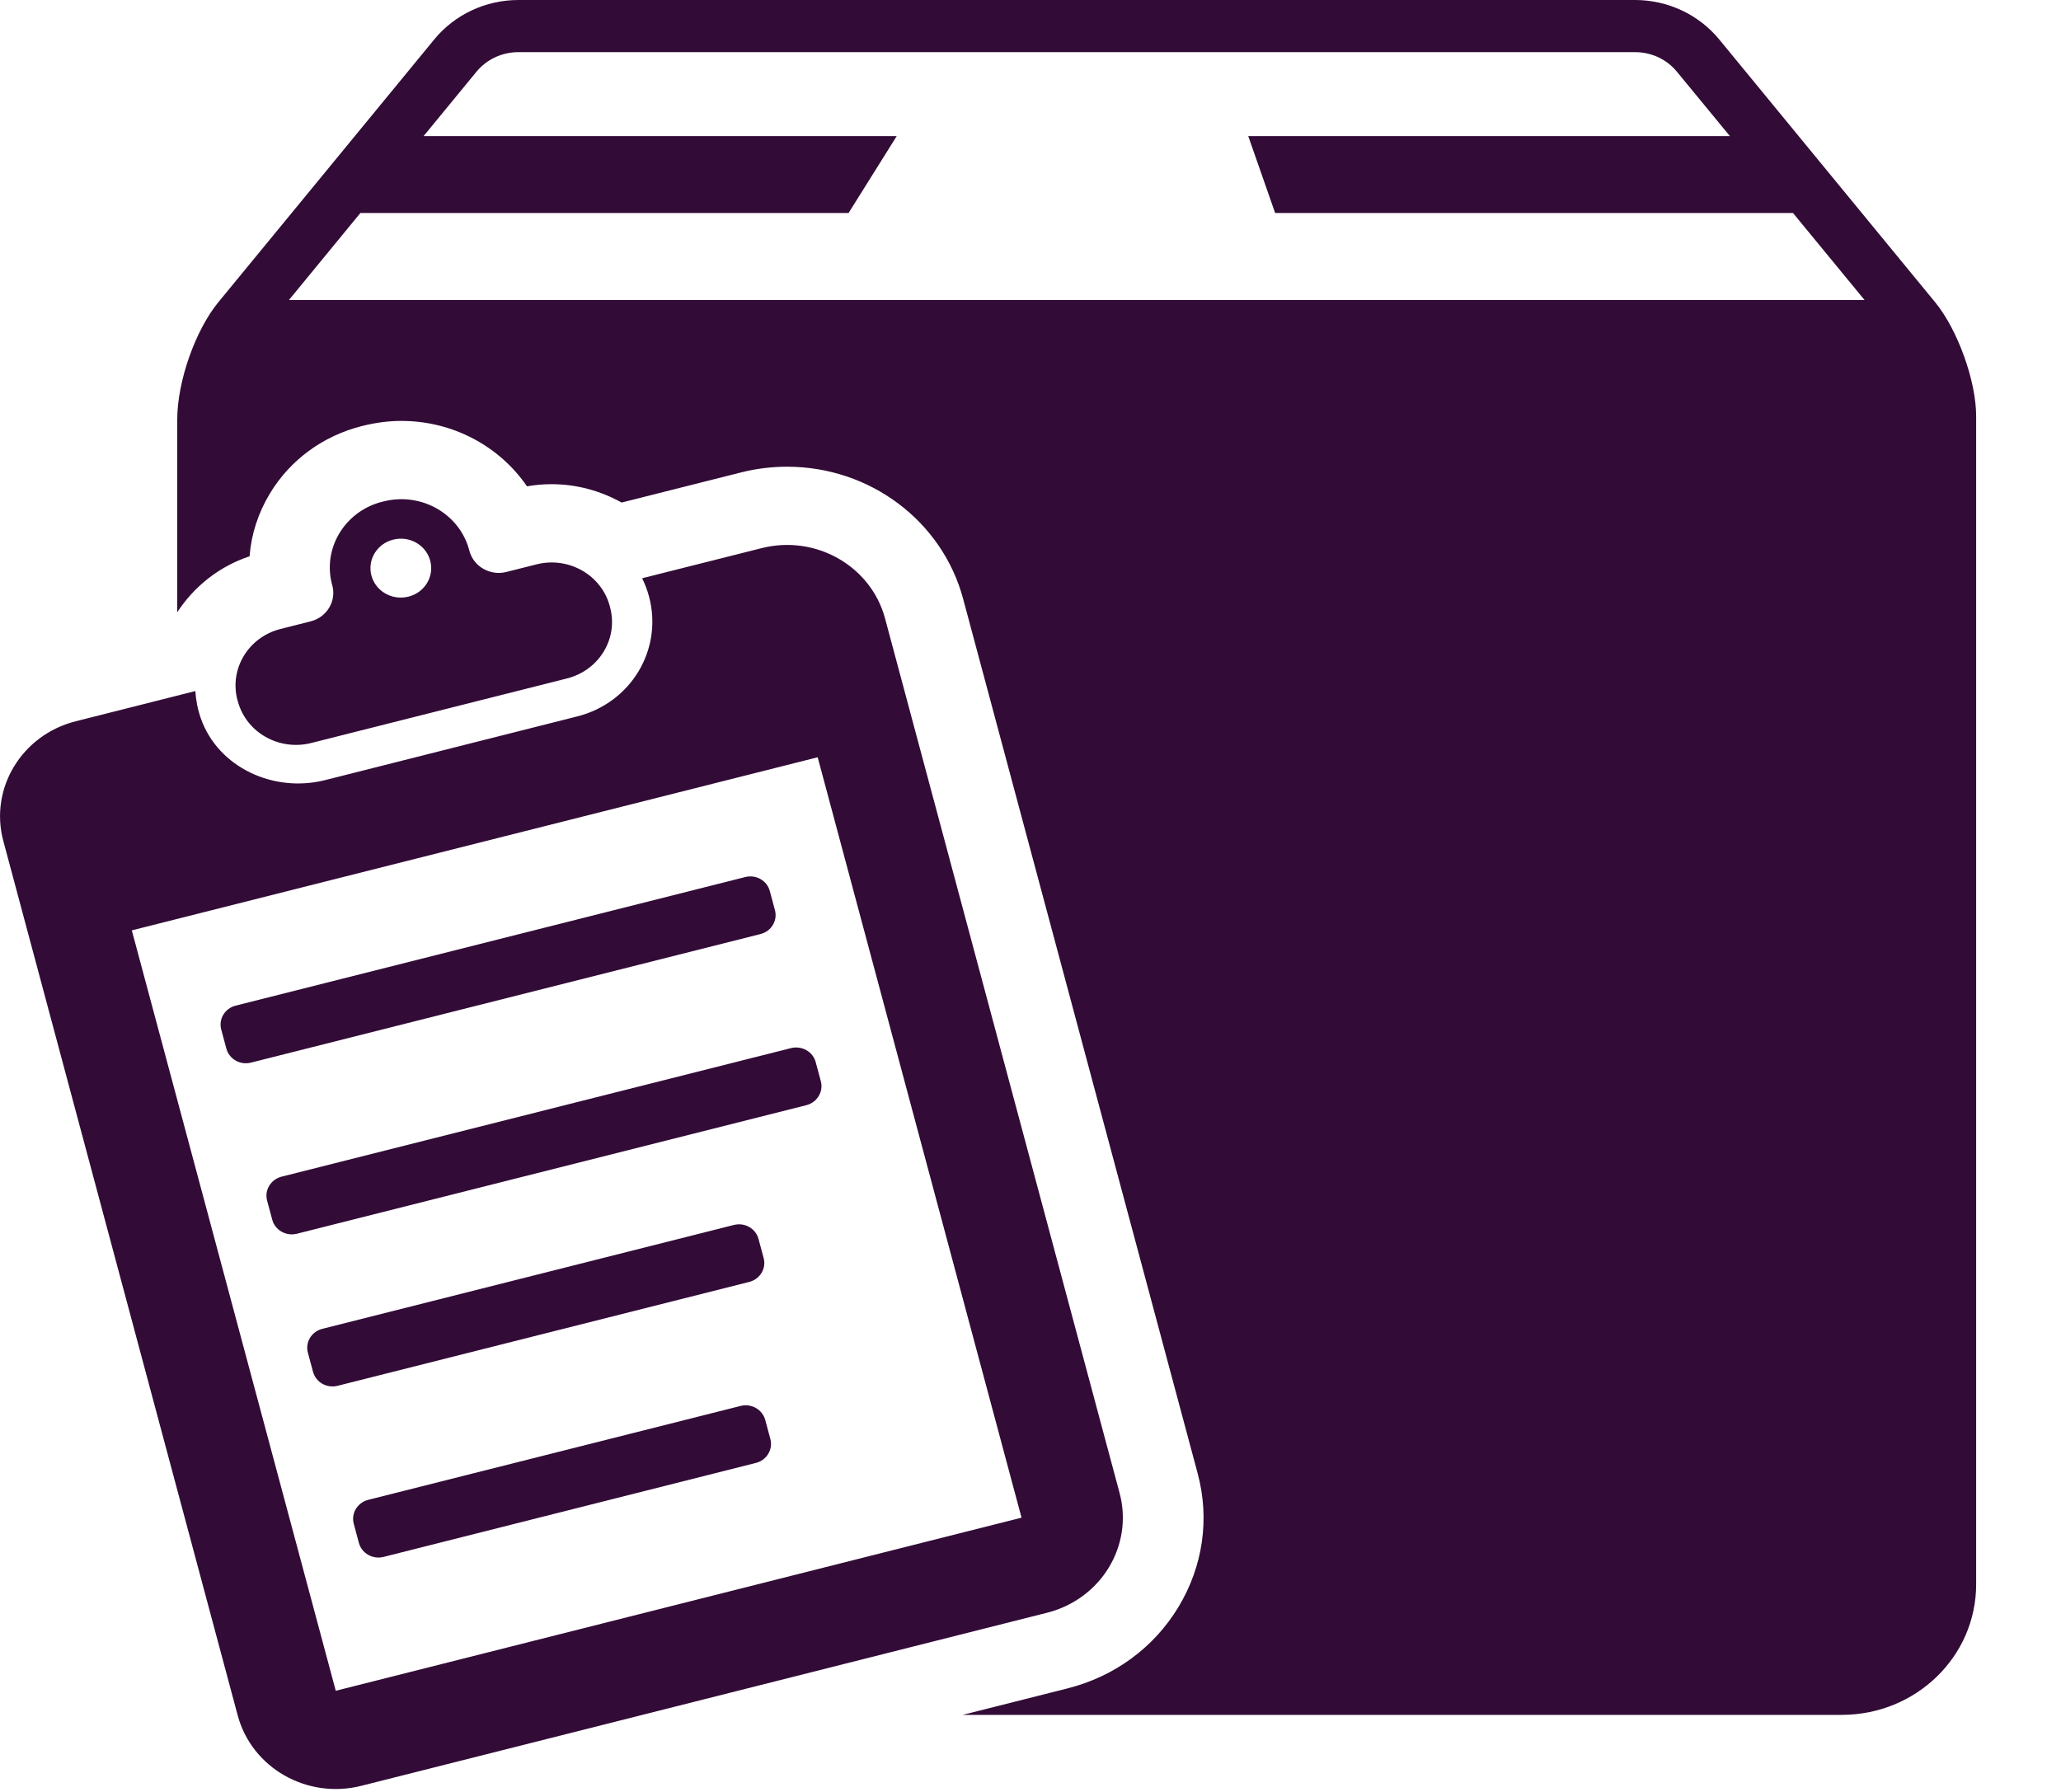<?xml version="1.0" encoding="UTF-8" standalone="no"?>
<svg width="23px" height="20px" viewBox="0 0 23 20" version="1.1" xmlns="http://www.w3.org/2000/svg" xmlns:xlink="http://www.w3.org/1999/xlink">
    <!-- Generator: Sketch 3.8.3 (29802) - http://www.bohemiancoding.com/sketch -->
    <title>Shape</title>
    <desc>Created with Sketch.</desc>
    <defs></defs>
    <g id="Page-1" stroke="none" stroke-width="1" fill="none" fill-rule="evenodd">
        <g id="don-hang" transform="translate(-889, -20)" fill="#320B37">
            <g id="header">
                <path d="M910.596,23.374 L908.185,20.439 C907.957,20.162 907.611,20 907.246,20 L894.785,20 C894.42,20 894.075,20.162 893.847,20.439 L891.436,23.374 C891.184,23.68 890.978,24.252 890.978,24.683 L890.978,26.833 C891.17,26.541 891.449,26.321 891.785,26.209 C891.804,25.963 891.881,25.725 892.012,25.508 C892.239,25.132 892.604,24.865 893.039,24.755 C893.195,24.716 893.338,24.698 893.48,24.698 C894.055,24.698 894.576,24.982 894.881,25.428 C894.972,25.412 895.064,25.404 895.156,25.404 C895.438,25.404 895.705,25.48 895.937,25.609 L897.273,25.272 C897.44,25.23 897.612,25.209 897.784,25.209 C898.708,25.209 899.515,25.815 899.748,26.683 L902.365,36.443 C902.502,36.952 902.425,37.482 902.151,37.936 C901.877,38.39 901.436,38.713 900.911,38.845 L899.743,39.14 L909.553,39.14 C910.382,39.14 911.053,38.488 911.053,37.684 L911.053,24.644 C911.053,24.252 910.847,23.68 910.596,23.374 L910.596,23.374 Z M892.224,23.349 L893.022,22.377 L898.47,22.377 L899.007,21.519 L893.727,21.519 L894.316,20.802 C894.431,20.662 894.602,20.582 894.785,20.582 L907.246,20.582 C907.43,20.582 907.601,20.662 907.715,20.802 L908.305,21.519 L902.93,21.519 L903.23,22.377 L909.009,22.377 L909.808,23.349 L892.224,23.349 L892.224,23.349 Z M892.467,26.935 L892.131,27.02 C891.772,27.11 891.557,27.466 891.65,27.814 L891.654,27.827 C891.747,28.175 892.113,28.383 892.472,28.293 L895.328,27.572 C895.687,27.481 895.902,27.126 895.808,26.778 L895.805,26.765 C895.712,26.417 895.345,26.208 894.987,26.299 L894.65,26.384 C894.47,26.429 894.286,26.324 894.239,26.15 L894.236,26.139 C894.128,25.734 893.701,25.491 893.283,25.596 L893.265,25.6 C892.848,25.706 892.597,26.12 892.706,26.526 L892.709,26.536 C892.755,26.711 892.647,26.889 892.467,26.935 L892.467,26.935 Z M893.388,26.023 C893.569,25.977 893.754,26.082 893.801,26.258 C893.848,26.434 893.74,26.614 893.559,26.659 C893.377,26.705 893.192,26.6 893.145,26.424 C893.098,26.248 893.207,26.068 893.388,26.023 L893.388,26.023 Z M897.597,36.061 C897.628,36.178 897.556,36.298 897.435,36.328 L893.28,37.377 C893.159,37.407 893.036,37.337 893.005,37.22 L892.948,37.008 C892.916,36.89 892.989,36.771 893.109,36.74 L897.264,35.692 C897.385,35.661 897.508,35.731 897.54,35.849 L897.597,36.061 L897.597,36.061 Z M898.103,31.855 L898.16,32.067 C898.192,32.184 898.119,32.304 897.999,32.335 L892.313,33.77 C892.192,33.8 892.069,33.73 892.038,33.613 L891.981,33.401 C891.949,33.283 892.022,33.164 892.142,33.133 L897.828,31.698 C897.949,31.668 898.072,31.738 898.103,31.855 L898.103,31.855 Z M897.487,30.425 L891.801,31.86 C891.68,31.891 891.557,31.82 891.526,31.703 L891.469,31.491 C891.437,31.374 891.51,31.254 891.63,31.224 L897.316,29.789 C897.437,29.758 897.56,29.828 897.591,29.946 L897.648,30.158 C897.68,30.275 897.607,30.395 897.487,30.425 L897.487,30.425 Z M897.36,34.308 L892.768,35.467 C892.647,35.498 892.524,35.427 892.493,35.31 L892.436,35.098 C892.404,34.981 892.477,34.861 892.598,34.831 L897.19,33.672 C897.31,33.641 897.434,33.711 897.465,33.829 L897.522,34.041 C897.554,34.158 897.481,34.278 897.36,34.308 L897.36,34.308 Z M901.494,36.663 L898.877,26.903 C898.72,26.317 898.103,25.965 897.499,26.118 L896.166,26.454 C896.197,26.517 896.223,26.584 896.242,26.655 C896.402,27.249 896.041,27.845 895.442,27.996 L892.628,28.707 C892.053,28.852 891.435,28.565 891.242,28.02 C891.206,27.917 891.186,27.814 891.18,27.713 L889.846,28.05 C889.242,28.202 888.88,28.801 889.037,29.386 L891.653,39.147 C891.811,39.733 892.427,40.084 893.031,39.932 L900.685,38 C901.289,37.847 901.651,37.249 901.494,36.663 L901.494,36.663 Z M892.747,38.871 L890.471,30.384 L898.125,28.452 L900.4,36.939 L892.747,38.871 L892.747,38.871 Z" id="Shape"></path>
            </g>
        </g>
    </g>
</svg>